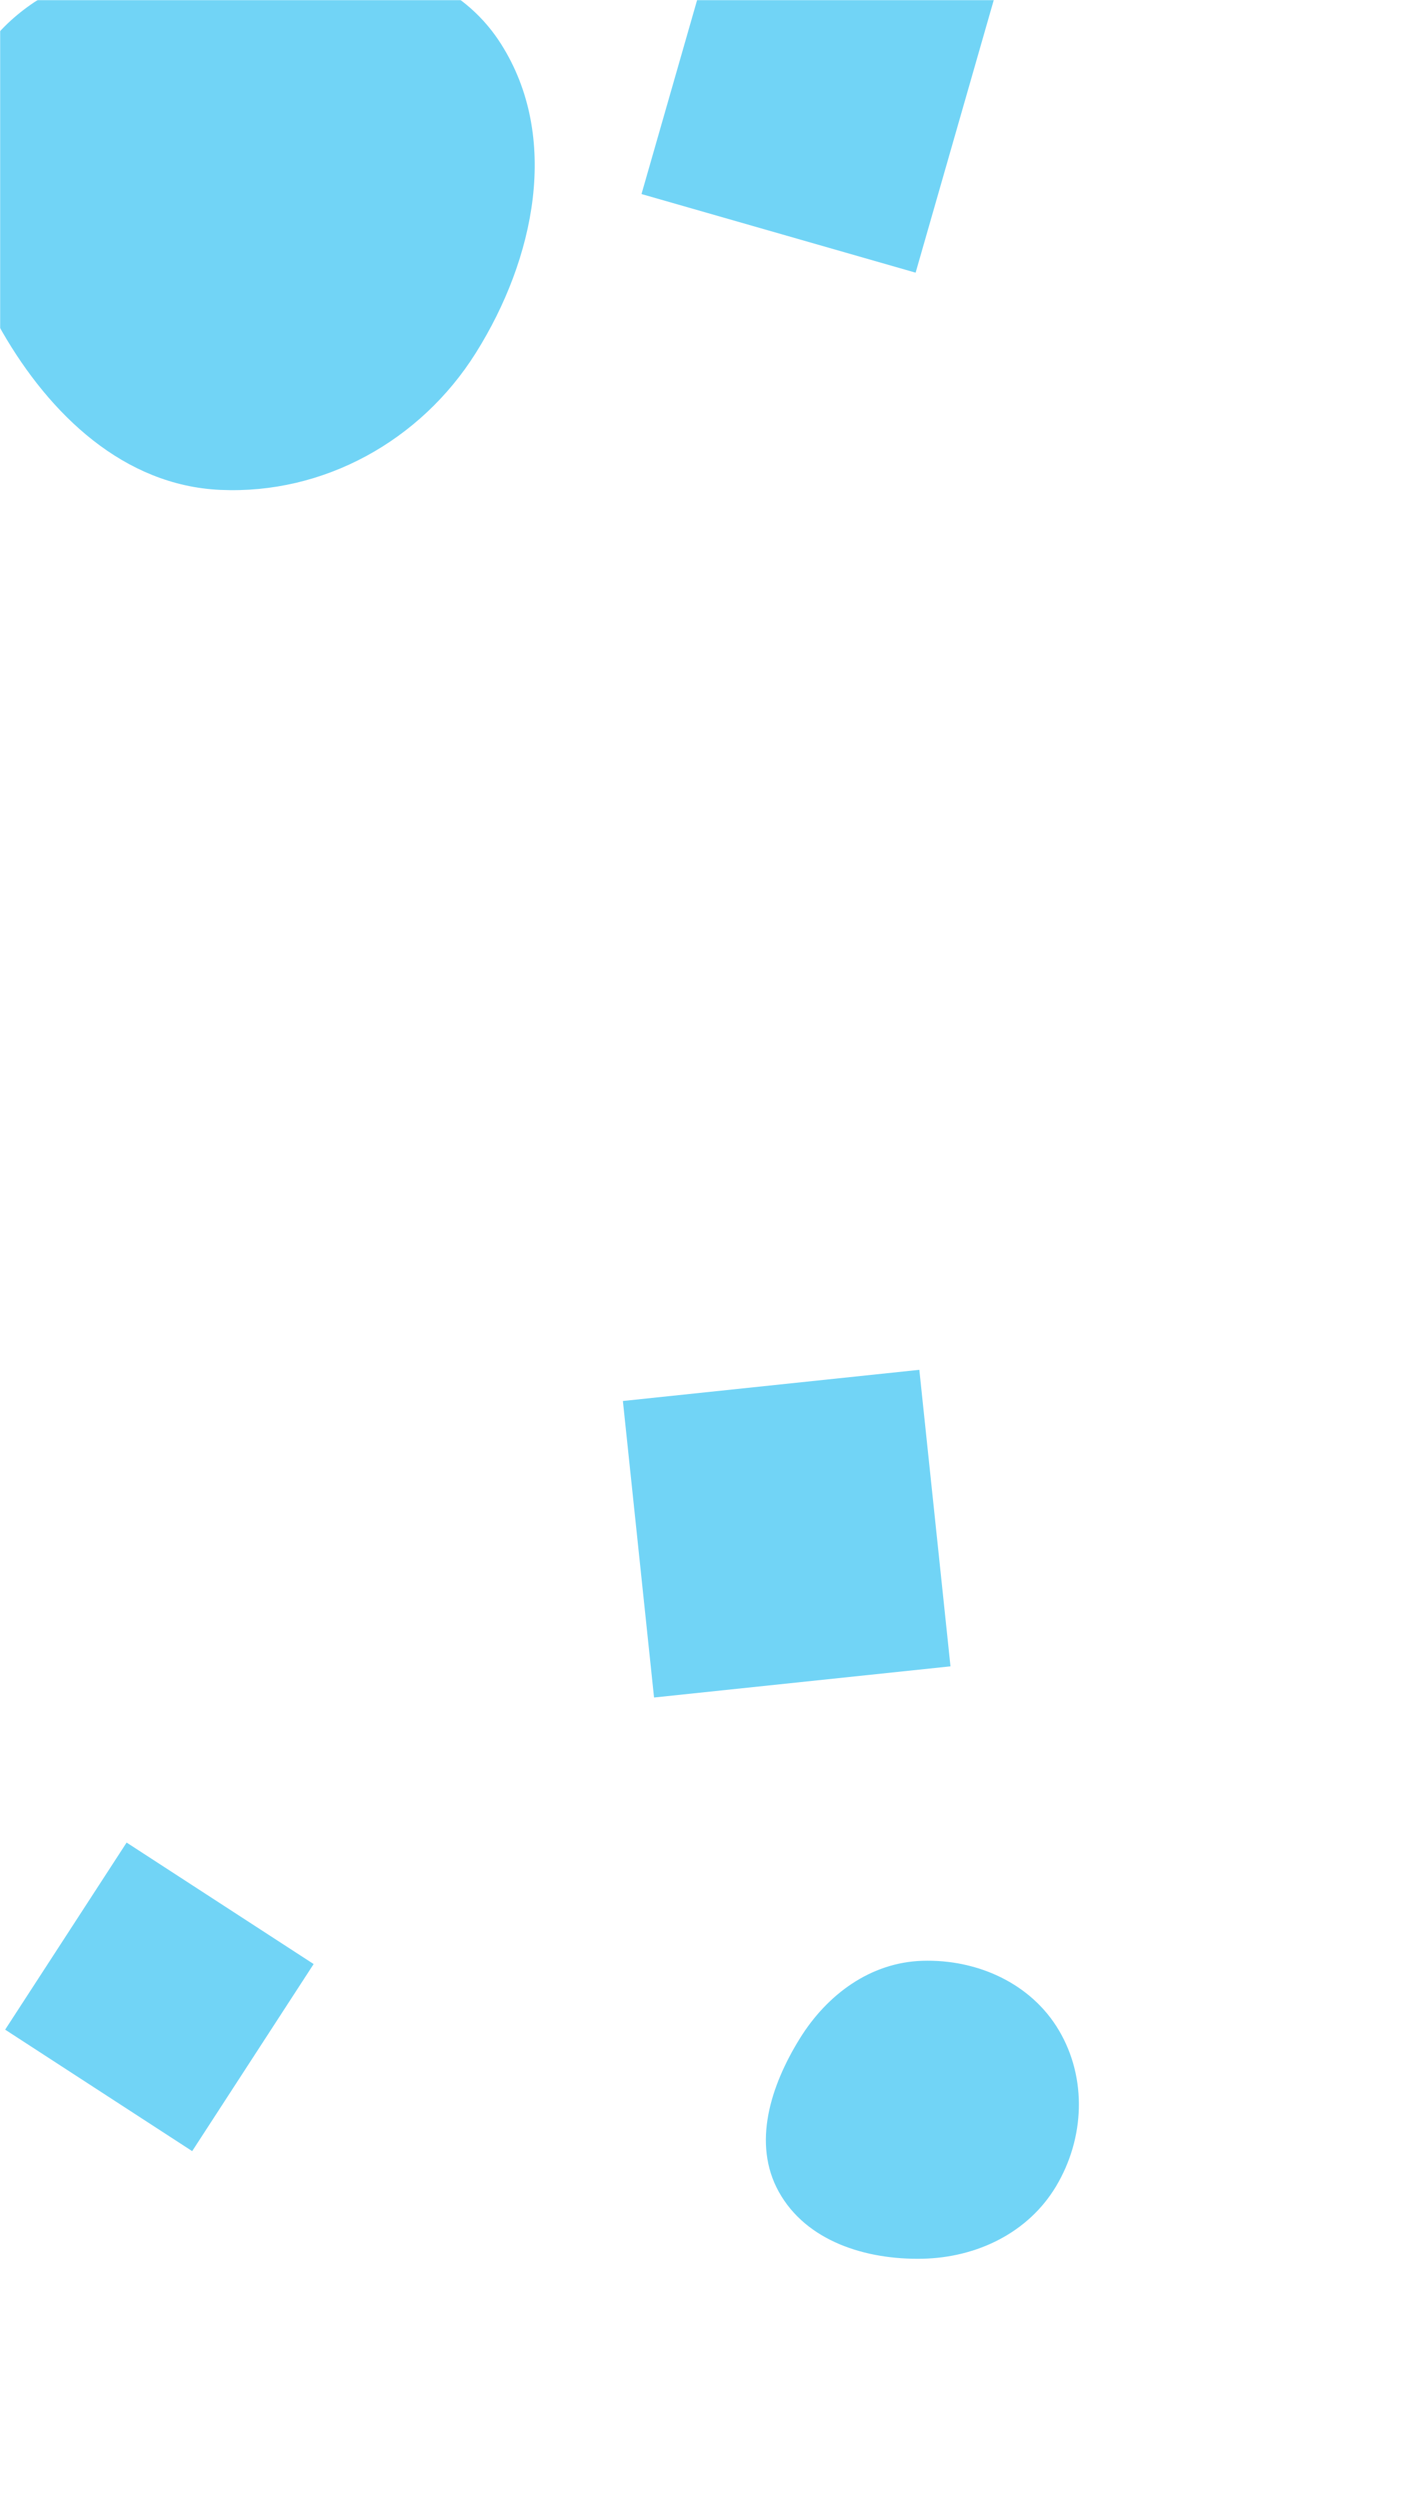 <svg xmlns="http://www.w3.org/2000/svg" version="1.1" xmlns:xlink="http://www.w3.org/1999/xlink" xmlns:svgjs="http://svgjs.dev/svgjs" width="1080" height="1920" preserveAspectRatio="none" viewBox="0 0 1080 1920"><g mask="url(&quot;#SvgjsMask1076&quot;)" fill="none"><path d="M730.101 1279.624L706.168 1051.919 478.463 1075.852 502.396 1303.557z" fill="rgba(12, 182, 240, 0.58)" class="triangle-float2"></path><path d="M240.923 1508.244L97.256 1414.946 3.958 1558.613 147.625 1651.911z" fill="rgba(12, 182, 240, 0.58)" class="triangle-float3"></path><path d="M169.19,376.199C248.625,379.811,323.089,338.471,365.411,271.152C410.757,199.024,430.483,105.287,384.664,33.459C341.139,-34.774,250.06,-39.646,169.19,-36.456C95.441,-33.547,18.102,-14.591,-18.723,49.372C-55.487,113.229,-35.11,190.734,1.617,254.612C38.486,318.736,95.299,372.839,169.19,376.199" fill="rgba(12, 182, 240, 0.58)" class="triangle-float3"></path><path d="M492.762 149.019L703.318 209.395 763.693-1.161 553.138-61.536z" fill="rgba(12, 182, 240, 0.58)" class="triangle-float3"></path><path d="M708.487,1734.536C750.229,1733.689,789.825,1714.698,811.232,1678.853C833.188,1642.089,835.165,1595.837,813.31,1559.013C791.869,1522.889,750.474,1504.423,708.487,1505.741C668.755,1506.988,635.452,1531.489,614.475,1565.255C592.034,1601.378,577.608,1645.998,598.255,1683.175C619.349,1721.158,665.049,1735.418,708.487,1734.536" fill="rgba(12, 182, 240, 0.58)" class="triangle-float2"></path></g><defs><mask id="SvgjsMask1076"><rect width="1080" height="1920" fill="#ffffff"></rect></mask><style>
                @keyframes float1 {
                    0%{transform: translate(0, 0)}
                    50%{transform: translate(-10px, 0)}
                    100%{transform: translate(0, 0)}
                }

                .triangle-float1 {
                    animation: float1 5s infinite;
                }

                @keyframes float2 {
                    0%{transform: translate(0, 0)}
                    50%{transform: translate(-5px, -5px)}
                    100%{transform: translate(0, 0)}
                }

                .triangle-float2 {
                    animation: float2 4s infinite;
                }

                @keyframes float3 {
                    0%{transform: translate(0, 0)}
                    50%{transform: translate(0, -10px)}
                    100%{transform: translate(0, 0)}
                }

                .triangle-float3 {
                    animation: float3 6s infinite;
                }
            </style></defs></svg>
